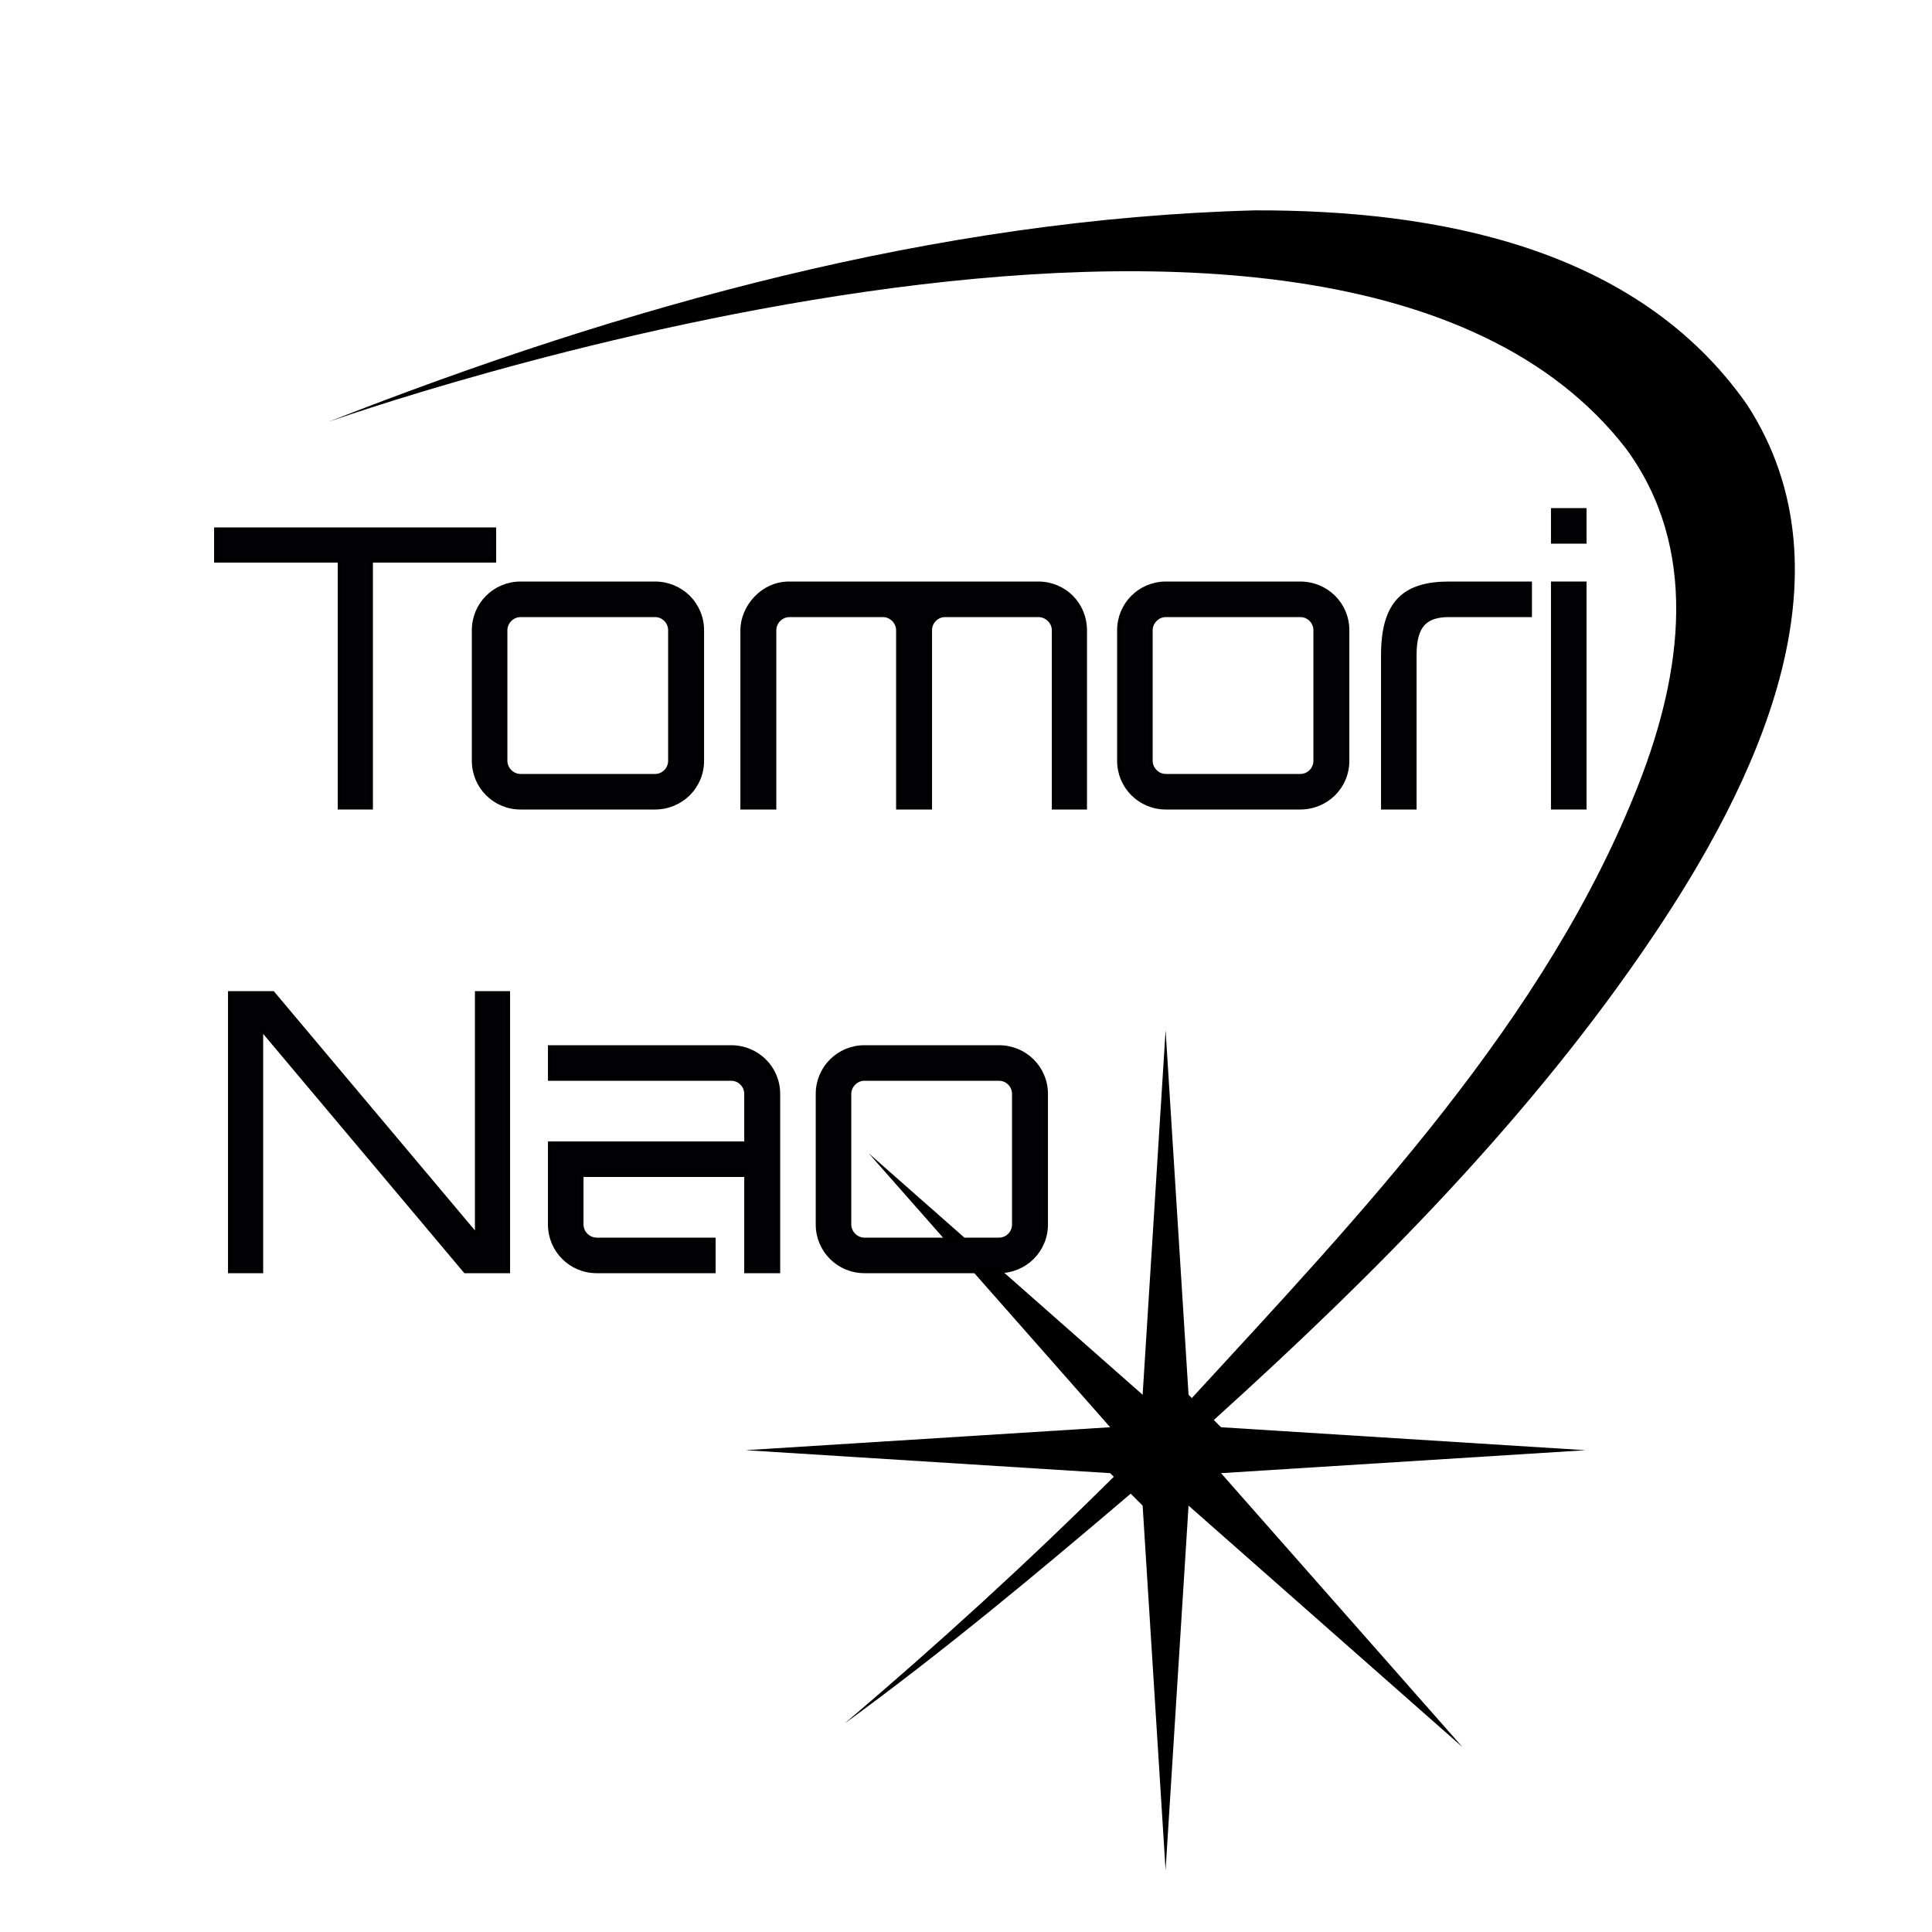 <svg version="1.1" xmlns="http://www.w3.org/2000/svg" xmlns:xlink="http://www.w3.org/1999/xlink" x="0" y="0" width="100%"
 height="100%" viewBox="0, 0, 500, 500">
	<radialGradient id="comet" cx="0" cy="0" r="0.1">
		<stop offset="0%" stop-color="#DDDDEE" />
		<stop offset="100%" stop-color="#14A6C8" />
		<animate attributeName="cx" values="0; 0; 0.02; 0.28; 0.6; 0.70; 0.88; 0.92; 0.88; 0.82; 0.62; 0.50; 0.34" dur="5s" restart="always"
		 repeatCount="indefinite" calcMode="linear" keyTimes="0;0.9;0.9;0.926;0.933;0.942;0.956;0.965;0.970;0.975;0.98;0.99;1"
		/>
		<animate attributeName="cy" values="0; 0; 0.20; 0.13; 0.1; 0.11; 0.20; 0.30; 0.40; 0.50; 0.70; 0.80; 0.92" dur="5s" restart="always"
		 repeatCount="indefinite" calcMode="linear" keyTimes="0;0.9;0.9;0.926;0.933;0.943;0.956;0.965;0.970;0.975;0.98;0.99;1"
		/>
		<animate attributeName="r" values="0.1; 0.1; 0.20; 0.30; 0.40;" dur="5" restart="always" repeatCount="indefinite" calcMode="linear"
		 keyTimes="0;0.9;0.9;0.99;1" />
	</radialGradient>
	<g id="Charlotte">
		<path d="M324.803,54.442 C371.743,54.332 423.559,63.888 452.117,104.701 C480.968,149.082 453.815,203.597 427.841,242.23 C396.369,289.041 355.831,329.811 314.132,367.499 L316,369.367 L410.345,375.311 L315.999,381.251 L378.509,452.167 L307.596,389.654 L301.652,484 L295.712,389.654 L292.619,386.561 C268.526,407.088 244.158,427.396 218.563,446.049 C242.585,425.662 265.898,404.4 288.245,382.187 L287.309,381.251 L192.963,375.306 L287.309,369.367 L224.8,298.451 L295.713,360.963 L301.657,266.618 L307.597,360.964 L308.446,361.814 C352.21,314.206 400.346,263.843 424.228,202.557 C435.284,174.184 439.88,141.825 420.677,115.929 C343.878,17.118 84.943,109.192 84.943,109.192 C161.44,79.191 242.282,56.64 324.803,54.442 z"
		 fill="url(#comet)" />
	</g>
	<g id="TomoriNao">
		<path stroke="#000" stroke-width="1" d="M55.91,137 L55.91,145.1 L87.91,145.1 L87.91,209 L96.01,209 L96.01,145.1 L127.91,145.1 L127.91,137 z"
		 fill="#020204" name="T" />
		<path stroke="#000" stroke-width="1" d="M134.71,151 C128.01,151 122.61,156.4 122.61,163.1 L122.61,196.9 C122.61,203.6 128.01,209 134.71,209 L169.51,209 C176.31,209 181.71,203.6 181.71,196.9 L181.71,163.1 C181.71,156.4 176.31,151 169.51,151 z M169.51,159.2 C171.71,159.2 173.41,161 173.41,163.1 L173.41,196.9 C173.41,199 171.71,200.8 169.51,200.8 L134.71,200.8 C132.61,200.8 130.81,199 130.81,196.9 L130.81,163.1 C130.81,161 132.61,159.2 134.71,159.2 z"
		 fill="#020204" name="o" />
		<path stroke="#000" stroke-width="1" d="M268.71,151 C268.71,151 210.347,151 204.172,151 C197.356,151 192.11,157.049 192.11,163.156 C192.11,169.5 192.11,209 192.11,209 L200.41,209 L200.41,163.1 C200.41,161 202.21,159.2 204.31,159.2 L228.51,159.2 C230.61,159.2 232.41,161 232.41,163.1 L232.41,209 L240.71,209 L240.71,163.1 C240.71,161 242.41,159.2 244.61,159.2 L268.71,159.2 C270.91,159.2 272.71,161 272.71,163.1 L272.71,209 L280.81,209 L280.81,163.1 C280.81,156.4 275.51,151 268.71,151 z"
		 fill="#020204" name="m" />
		<path stroke="#000" stroke-width="1" d="M301.71,151 C295.01,151 289.61,156.4 289.61,163.1 L289.61,196.9 C289.61,203.6 295.01,209 301.71,209 L336.51,209 C343.31,209 348.71,203.6 348.71,196.9 L348.71,163.1 C348.71,156.4 343.31,151 336.51,151 z M336.51,159.2 C338.71,159.2 340.41,161 340.41,163.1 L340.41,196.9 C340.41,199 338.71,200.8 336.51,200.8 L301.71,200.8 C299.61,200.8 297.81,199 297.81,196.9 L297.81,163.1 C297.81,161 299.61,159.2 301.71,159.2 z"
		 fill="#020204" name="o" />
		<path stroke="#000" stroke-width="1" d="M375.07,151 C363.612,151 357.91,155.731 357.91,169.532 L357.91,209 L366.11,209 L366.11,169.532 C366.11,161.841 368.9,159.2 375.07,159.2 L395.97,159.2 L395.97,151 z"
		 fill="#020204" name="r" />
		<path stroke="#000" stroke-width="1" d="M401.89,209 L410.09,209 L410.09,151 L401.89,151 z M401.89,132 L401.89,140.2 L410.09,140.2 L410.09,132 z"
		 fill="#020204" name="i" />
		<path stroke="#000" stroke-width="1" d="M123.41,319.8 L70.61,257 L59.51,257 L59.51,329 L67.61,329 L67.61,266.2 L120.41,329 L131.51,329 L131.51,257 L123.41,257 z"
		 fill="#020204" name="N" />
		<path stroke="#000" stroke-width="1" d="M142.31,271 L142.31,279.2 L189.21,279.2 C191.41,279.2 193.11,281 193.11,283.1 L193.11,295.9 L142.31,295.9 L142.31,316.9 C142.31,323.6 147.71,329 154.41,329 L184.7,329 L184.7,320.8 L154.41,320.8 C152.31,320.8 150.51,319 150.51,316.9 L150.51,304.1 L193.11,304.1 L193.106,329 L201.41,329 L201.41,283.1 C201.41,276.4 196.01,271 189.21,271 L142.31,271 z"
		 fill="#020204" name="a" />
		<path stroke="#000" stroke-width="1" d="M223.71,271 C217.01,271 211.61,276.4 211.61,283.1 L211.61,316.9 C211.61,323.6 217.01,329 223.71,329 L258.51,329 C265.31,329 270.71,323.6 270.71,316.9 L270.71,283.1 C270.71,276.4 265.31,271 258.51,271 z M258.51,279.2 C260.71,279.2 262.41,281 262.41,283.1 L262.41,316.9 C262.41,319 260.71,320.8 258.51,320.8 L223.71,320.8 C221.61,320.8 219.81,319 219.81,316.9 L219.81,283.1 C219.81,281 221.61,279.2 223.71,279.2 z"
		 fill="#020204" name="o" />
	</g>
</svg>
